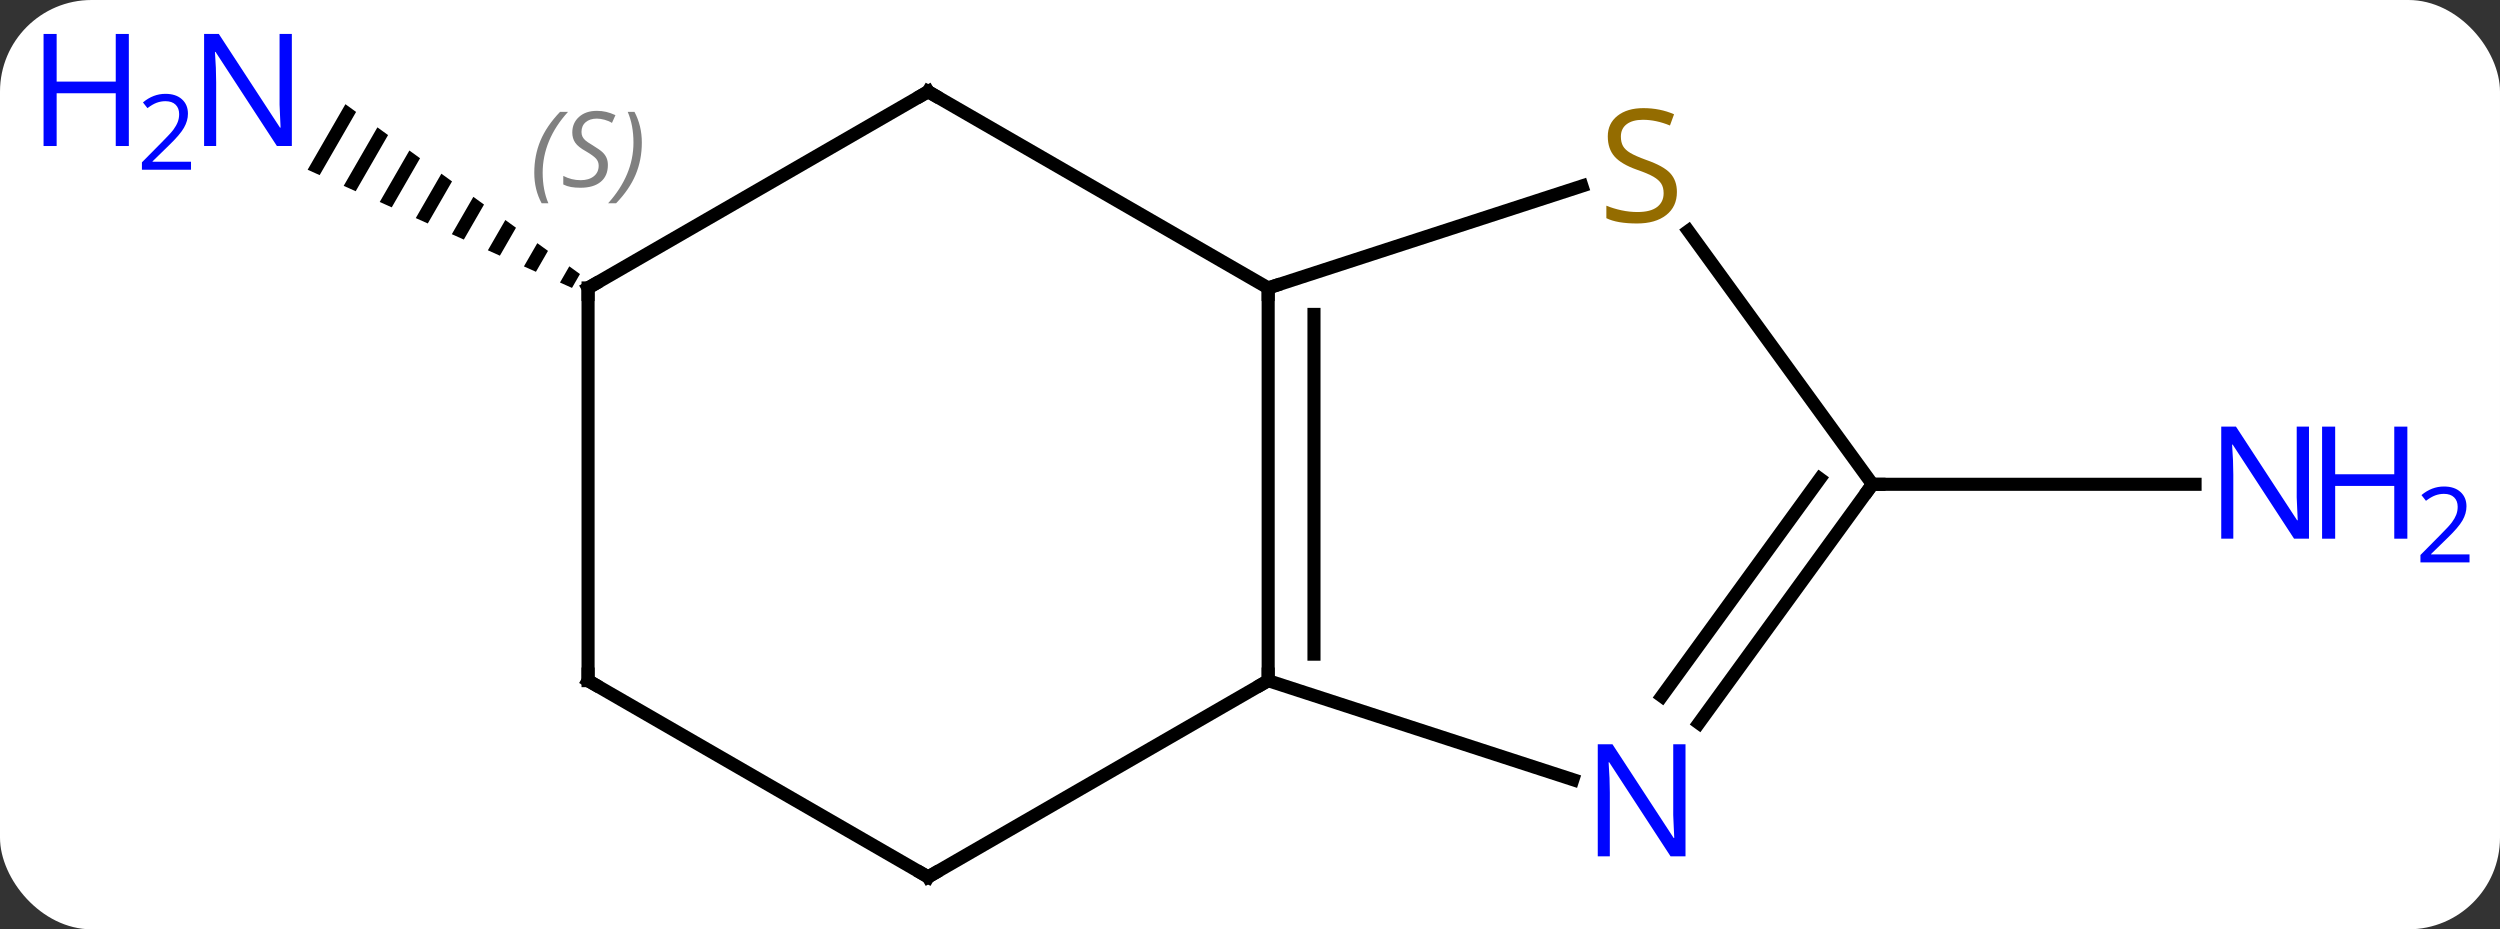 <svg width="191" viewBox="0 0 191 71" style="fill-opacity:1; color-rendering:auto; color-interpolation:auto; text-rendering:auto; stroke:black; stroke-linecap:square; stroke-miterlimit:10; shape-rendering:auto; stroke-opacity:1; fill:black; stroke-dasharray:none; font-weight:normal; stroke-width:1; font-family:'Open Sans'; font-style:normal; stroke-linejoin:miter; font-size:12; stroke-dashoffset:0; image-rendering:auto;" height="71" class="cas-substance-image" xmlns:xlink="http://www.w3.org/1999/xlink" xmlns="http://www.w3.org/2000/svg"><rect x="0" y="0" width="191" height="71" fill="#333333" stroke="none"/><svg class="cas-substance-single-component"><rect y="0" x="0" width="191" stroke="none" ry="7" rx="7" height="71" fill="white" class="cas-substance-group"/><svg y="0" x="0" width="191" viewBox="0 0 191 71" style="fill:black;" height="71" class="cas-substance-single-component-image"><svg><g><g transform="translate(96,37)" style="text-rendering:geometricPrecision; color-rendering:optimizeQuality; color-interpolation:linearRGB; stroke-linecap:butt; image-rendering:optimizeQuality;"><line y2="0" y1="0" x2="47.055" x1="71.703" style="fill:none;"/><path style="stroke:none;" d="M-69.61 -29.039 L-72.497 -24.032 L-71.579 -23.621 L-68.795 -28.449 L-69.61 -29.039 ZM-67.166 -27.27 L-69.743 -22.801 L-68.825 -22.39 L-68.825 -22.39 L-66.352 -26.68 L-66.352 -26.68 L-67.166 -27.27 ZM-64.723 -25.5 L-66.989 -21.57 L-66.071 -21.159 L-66.071 -21.159 L-63.908 -24.91 L-63.908 -24.91 L-64.723 -25.5 ZM-62.279 -23.73 L-64.235 -20.339 L-63.317 -19.928 L-63.317 -19.928 L-61.465 -23.14 L-61.465 -23.14 L-62.279 -23.73 ZM-59.836 -21.961 L-61.481 -19.108 L-60.563 -18.697 L-59.021 -21.371 L-59.021 -21.371 L-59.836 -21.961 ZM-57.392 -20.191 L-58.727 -17.877 L-58.727 -17.877 L-57.809 -17.466 L-56.578 -19.601 L-56.578 -19.601 L-57.392 -20.191 ZM-54.949 -18.422 L-55.973 -16.646 L-55.973 -16.646 L-55.054 -16.235 L-55.054 -16.235 L-54.134 -17.832 L-54.949 -18.422 ZM-52.505 -16.652 L-53.218 -15.415 L-53.218 -15.415 L-52.3 -15.004 L-52.3 -15.004 L-51.691 -16.062 L-52.505 -16.652 Z"/><line y2="-15" y1="15" x2="0.888" x1="0.888" style="fill:none;"/><line y2="-12.979" y1="12.979" x2="4.388" x1="4.388" style="fill:none;"/><line y2="22.563" y1="15" x2="24.167" x1="0.888" style="fill:none;"/><line y2="30" y1="15" x2="-25.092" x1="0.888" style="fill:none;"/><line y2="-22.788" y1="-15" x2="24.86" x1="0.888" style="fill:none;"/><line y2="-30" y1="-15" x2="-25.092" x1="0.888" style="fill:none;"/><line y2="0" y1="18.246" x2="47.055" x1="33.798" style="fill:none;"/><line y2="-0.422" y1="16.188" x2="43.036" x1="30.967" style="fill:none;"/><line y2="15" y1="30" x2="-51.072" x1="-25.092" style="fill:none;"/><line y2="0" y1="-19.355" x2="47.055" x1="32.992" style="fill:none;"/><line y2="-15" y1="-30" x2="-51.072" x1="-25.092" style="fill:none;"/><line y2="-15" y1="15" x2="-51.072" x1="-51.072" style="fill:none;"/></g><g transform="translate(96,37)" style="fill:rgb(0,5,255); text-rendering:geometricPrecision; color-rendering:optimizeQuality; image-rendering:optimizeQuality; font-family:'Open Sans'; stroke:rgb(0,5,255); color-interpolation:linearRGB;"><path style="stroke:none;" d="M80.407 4.156 L79.266 4.156 L74.578 -3.031 L74.532 -3.031 Q74.625 -1.766 74.625 -0.719 L74.625 4.156 L73.703 4.156 L73.703 -4.406 L74.828 -4.406 L79.5 2.75 L79.547 2.75 Q79.547 2.594 79.5 1.734 Q79.453 0.875 79.469 0.5 L79.469 -4.406 L80.407 -4.406 L80.407 4.156 Z"/><path style="stroke:none;" d="M87.922 4.156 L86.922 4.156 L86.922 0.125 L82.407 0.125 L82.407 4.156 L81.407 4.156 L81.407 -4.406 L82.407 -4.406 L82.407 -0.766 L86.922 -0.766 L86.922 -4.406 L87.922 -4.406 L87.922 4.156 Z"/><path style="stroke:none;" d="M92.672 5.966 L88.922 5.966 L88.922 5.403 L90.422 3.888 Q91.11 3.2 91.328 2.903 Q91.547 2.606 91.657 2.325 Q91.766 2.044 91.766 1.716 Q91.766 1.262 91.493 0.997 Q91.219 0.731 90.719 0.731 Q90.375 0.731 90.055 0.848 Q89.735 0.966 89.344 1.262 L89 0.825 Q89.782 0.169 90.719 0.169 Q91.516 0.169 91.977 0.583 Q92.438 0.997 92.438 1.684 Q92.438 2.231 92.133 2.763 Q91.828 3.294 90.985 4.106 L89.735 5.325 L89.735 5.356 L92.672 5.356 L92.672 5.966 Z"/><path style="stroke:none;" d="M-73.703 -25.844 L-74.844 -25.844 L-79.532 -33.031 L-79.578 -33.031 Q-79.485 -31.766 -79.485 -30.719 L-79.485 -25.844 L-80.407 -25.844 L-80.407 -34.406 L-79.282 -34.406 L-74.61 -27.25 L-74.563 -27.25 Q-74.563 -27.406 -74.61 -28.266 Q-74.657 -29.125 -74.641 -29.5 L-74.641 -34.406 L-73.703 -34.406 L-73.703 -25.844 Z"/><path style="stroke:none;" d="M-86.157 -25.844 L-87.157 -25.844 L-87.157 -29.875 L-91.672 -29.875 L-91.672 -25.844 L-92.672 -25.844 L-92.672 -34.406 L-91.672 -34.406 L-91.672 -30.766 L-87.157 -30.766 L-87.157 -34.406 L-86.157 -34.406 L-86.157 -25.844 Z"/><path style="stroke:none;" d="M-81.407 -24.034 L-85.157 -24.034 L-85.157 -24.597 L-83.657 -26.113 Q-82.969 -26.8 -82.75 -27.097 Q-82.532 -27.394 -82.422 -27.675 Q-82.313 -27.956 -82.313 -28.284 Q-82.313 -28.738 -82.586 -29.003 Q-82.86 -29.269 -83.36 -29.269 Q-83.703 -29.269 -84.024 -29.152 Q-84.344 -29.034 -84.735 -28.738 L-85.078 -29.175 Q-84.297 -29.831 -83.36 -29.831 Q-82.563 -29.831 -82.102 -29.417 Q-81.641 -29.003 -81.641 -28.316 Q-81.641 -27.769 -81.946 -27.238 Q-82.25 -26.706 -83.094 -25.894 L-84.344 -24.675 L-84.344 -24.644 L-81.407 -24.644 L-81.407 -24.034 Z"/></g><g transform="translate(96,37)" style="stroke-linecap:butt; font-size:8.4px; text-rendering:geometricPrecision; color-rendering:optimizeQuality; image-rendering:optimizeQuality; font-family:'Open Sans'; color-interpolation:linearRGB; stroke-miterlimit:5;"><path style="fill:none;" d="M0.888 14.5 L0.888 15 L0.455 15.25"/><path style="fill:none;" d="M0.888 -14.5 L0.888 -15 L1.363 -15.155"/><path style="fill:rgb(0,5,255); stroke:none;" d="M32.773 28.426 L31.632 28.426 L26.944 21.239 L26.898 21.239 Q26.991 22.504 26.991 23.551 L26.991 28.426 L26.069 28.426 L26.069 19.864 L27.194 19.864 L31.866 27.02 L31.913 27.02 Q31.913 26.864 31.866 26.004 Q31.819 25.145 31.835 24.77 L31.835 19.864 L32.773 19.864 L32.773 28.426 Z"/><path style="fill:none;" d="M-24.659 29.75 L-25.092 30 L-25.525 29.75"/><path style="fill:rgb(148,108,0); stroke:none;" d="M32.116 -22.332 Q32.116 -21.207 31.296 -20.567 Q30.476 -19.926 29.069 -19.926 Q27.538 -19.926 26.726 -20.332 L26.726 -21.286 Q27.257 -21.067 27.874 -20.934 Q28.491 -20.801 29.101 -20.801 Q30.101 -20.801 30.601 -21.184 Q31.101 -21.567 31.101 -22.239 Q31.101 -22.676 30.921 -22.965 Q30.741 -23.254 30.327 -23.497 Q29.913 -23.739 29.054 -24.036 Q27.866 -24.457 27.351 -25.043 Q26.835 -25.629 26.835 -26.582 Q26.835 -27.567 27.577 -28.153 Q28.319 -28.739 29.554 -28.739 Q30.819 -28.739 31.898 -28.27 L31.585 -27.411 Q30.523 -27.848 29.523 -27.848 Q28.726 -27.848 28.28 -27.512 Q27.835 -27.176 27.835 -26.567 Q27.835 -26.129 27.999 -25.84 Q28.163 -25.551 28.554 -25.317 Q28.944 -25.082 29.757 -24.786 Q31.101 -24.317 31.608 -23.762 Q32.116 -23.207 32.116 -22.332 Z"/><path style="fill:none;" d="M-24.659 -29.75 L-25.092 -30 L-25.525 -29.75"/><path style="fill:none;" d="M46.761 0.405 L47.055 0 L47.555 0"/><path style="fill:none;" d="M-50.639 15.25 L-51.072 15 L-51.072 14.5"/><path style="fill:none;" d="M-50.639 -15.25 L-51.072 -15 L-51.072 -14.5"/><path style="fill:gray; stroke:none;" d="M-55.181 -23.797 Q-55.181 -25.125 -54.712 -26.25 Q-54.243 -27.375 -53.212 -28.453 L-52.603 -28.453 Q-53.571 -27.391 -54.056 -26.219 Q-54.54 -25.047 -54.54 -23.812 Q-54.54 -22.484 -54.103 -21.469 L-54.618 -21.469 Q-55.181 -22.5 -55.181 -23.797 ZM-49.558 -24.391 Q-49.558 -23.562 -50.105 -23.109 Q-50.652 -22.656 -51.652 -22.656 Q-52.058 -22.656 -52.371 -22.711 Q-52.683 -22.766 -52.965 -22.906 L-52.965 -23.562 Q-52.34 -23.234 -51.636 -23.234 Q-51.011 -23.234 -50.636 -23.531 Q-50.261 -23.828 -50.261 -24.344 Q-50.261 -24.656 -50.465 -24.883 Q-50.668 -25.109 -51.23 -25.438 Q-51.824 -25.766 -52.05 -26.094 Q-52.277 -26.422 -52.277 -26.875 Q-52.277 -27.609 -51.761 -28.07 Q-51.246 -28.531 -50.402 -28.531 Q-50.027 -28.531 -49.691 -28.453 Q-49.355 -28.375 -48.98 -28.203 L-49.246 -27.609 Q-49.496 -27.766 -49.816 -27.852 Q-50.136 -27.938 -50.402 -27.938 Q-50.933 -27.938 -51.254 -27.664 Q-51.574 -27.391 -51.574 -26.922 Q-51.574 -26.719 -51.504 -26.57 Q-51.433 -26.422 -51.293 -26.289 Q-51.152 -26.156 -50.73 -25.906 Q-50.168 -25.562 -49.965 -25.367 Q-49.761 -25.172 -49.66 -24.938 Q-49.558 -24.703 -49.558 -24.391 ZM-46.964 -26.109 Q-46.964 -24.781 -47.44 -23.648 Q-47.917 -22.516 -48.932 -21.469 L-49.542 -21.469 Q-47.604 -23.625 -47.604 -26.109 Q-47.604 -27.438 -48.042 -28.453 L-47.526 -28.453 Q-46.964 -27.391 -46.964 -26.109 Z"/></g></g></svg></svg></svg></svg>